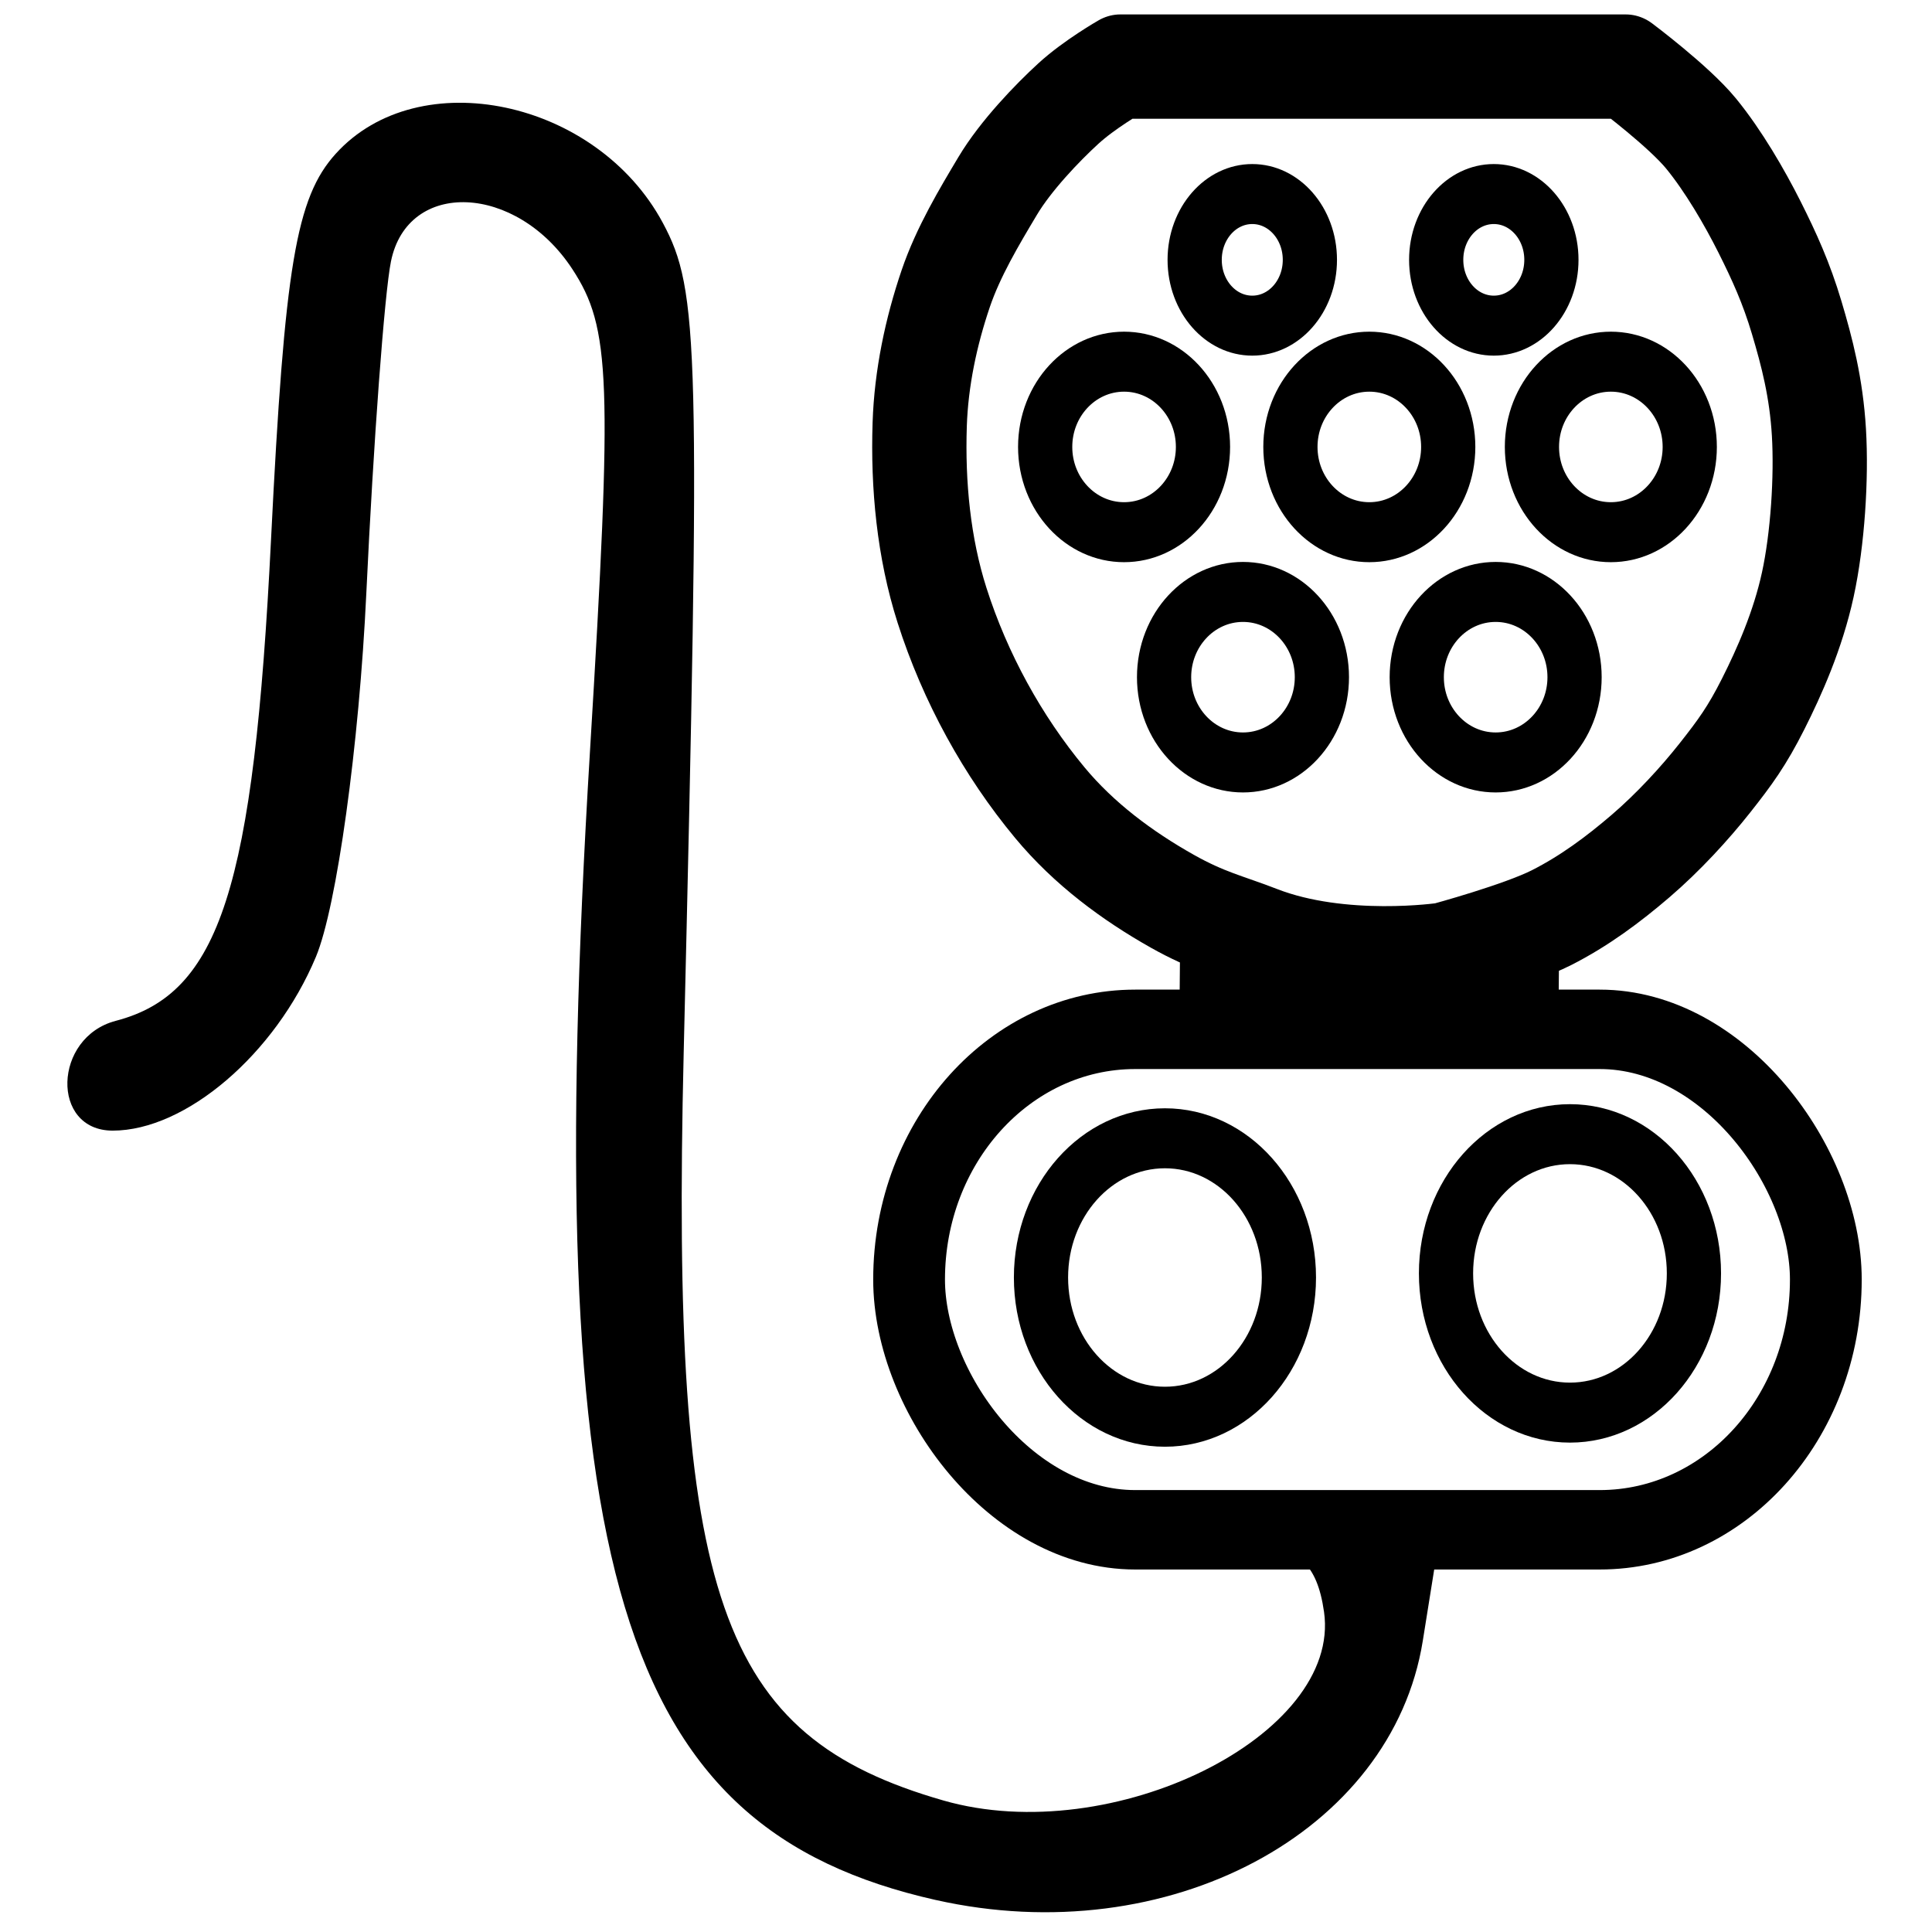 <?xml version="1.0" encoding="UTF-8" standalone="no"?>
<!-- Created with Inkscape (http://www.inkscape.org/) -->

<svg
   version="1.1"
   id="svg2"
   width="100"
   height="100"
   viewBox="0 0 100 100"
   sodipodi:docname="cable_attached - Copy.svg"
   inkscape:version="1.2.1 (9c6d41e410, 2022-07-14)"
   xml:space="preserve"
   xmlns:inkscape="http://www.inkscape.org/namespaces/inkscape"
   xmlns:sodipodi="http://sodipodi.sourceforge.net/DTD/sodipodi-0.dtd"
   xmlns="http://www.w3.org/2000/svg"
   xmlns:svg="http://www.w3.org/2000/svg"><defs
     id="defs6" /><sodipodi:namedview
     id="namedview4"
     pagecolor="#ffffff"
     bordercolor="#000000"
     borderopacity="0.25"
     inkscape:showpageshadow="2"
     inkscape:pageopacity="0.0"
     inkscape:pagecheckerboard="0"
     inkscape:deskcolor="#d1d1d1"
     showgrid="false"
     inkscape:zoom="4.6354778"
     inkscape:cx="81.652856"
     inkscape:cy="44.979182"
     inkscape:window-width="1368"
     inkscape:window-height="860"
     inkscape:window-x="-6"
     inkscape:window-y="-6"
     inkscape:window-maximized="1"
     inkscape:current-layer="g8" /><g
     inkscape:groupmode="layer"
     inkscape:label="Image"
     id="g8"><path
       style="fill:#000000;stroke-width:1.333"
       d="M 48.432,98.343 C 31.95,94.633 27.959,81.382 30.535,38.921 31.708,19.595 31.612,16.964 29.622,13.926 26.723,9.502 21.101,9.265 20.236,13.531 c -0.335,1.65 -0.908,9.377 -1.275,17.172 -0.369,7.849 -1.533,16.247 -2.609,18.822 -2.103,5.032 -6.738,8.996 -10.519,8.996 -3.221,0 -3.085,-4.834 0.161,-5.683 C 11.381,51.43 13.132,45.993 14.03,27.895 14.732,13.761 15.325,10.225 17.378,7.957 c 4.301,-4.752 13.509,-2.802 16.933,3.585 1.879,3.505 1.95,6.372 1.076,42.98 -0.674,28.212 1.802,35.332 13.447,38.672 8.747,2.509 20.608,-3.368 19.698,-9.76 -0.37,-2.598 -1.414,-3.134 -3.06,-3.44 0.929,-2.663 7.668,-2.876 8.984,-0.144 l -0.812,5.076 c -1.589,9.935 -13.208,16.118 -25.212,13.416 z"
       id="path174"
       sodipodi:nodetypes="ssssssssssssssccss" /><g
       id="layer1"
       transform="matrix(0.122,0,0,0.135,25.486,-25.187)"><ellipse
         ry="32.689"
         rx="33.477"
         cy="446.209"
         cx="425.647"
         id="ellipse4206"
         style="fill:none;fill-opacity:1;fill-rule:evenodd;stroke:#000000;stroke-width:23;stroke-linecap:butt;stroke-linejoin:miter;stroke-miterlimit:4;stroke-dasharray:none;stroke-dashoffset:0;stroke-opacity:1" /><ellipse
         style="fill:none;fill-opacity:1;fill-rule:evenodd;stroke:#000000;stroke-width:23;stroke-linecap:butt;stroke-linejoin:miter;stroke-miterlimit:4;stroke-dasharray:none;stroke-dashoffset:0;stroke-opacity:1"
         id="ellipse4208"
         cx="318.447"
         cy="446.209"
         rx="33.477"
         ry="32.689" /><ellipse
         ry="32.689"
         rx="33.477"
         cy="357.927"
         cx="268"
         id="ellipse4210"
         style="fill:none;fill-opacity:1;fill-rule:evenodd;stroke:#000000;stroke-width:23;stroke-linecap:butt;stroke-linejoin:miter;stroke-miterlimit:4;stroke-dasharray:none;stroke-dashoffset:0;stroke-opacity:1" /><ellipse
         style="fill:none;fill-opacity:1;fill-rule:evenodd;stroke:#000000;stroke-width:23;stroke-linecap:butt;stroke-linejoin:miter;stroke-miterlimit:4;stroke-dasharray:none;stroke-dashoffset:0;stroke-opacity:1"
         id="ellipse4212"
         cx="372.047"
         cy="357.927"
         rx="33.477"
         ry="32.689" /><ellipse
         ry="32.689"
         rx="33.477"
         cy="357.927"
         cx="474.518"
         id="ellipse4214"
         style="fill:none;fill-opacity:1;fill-rule:evenodd;stroke:#000000;stroke-width:23;stroke-linecap:butt;stroke-linejoin:miter;stroke-miterlimit:4;stroke-dasharray:none;stroke-dashoffset:0;stroke-opacity:1" /><ellipse
         style="fill:none;fill-opacity:1;fill-rule:evenodd;stroke:#000000;stroke-width:23;stroke-linecap:butt;stroke-linejoin:miter;stroke-miterlimit:4;stroke-dasharray:none;stroke-dashoffset:0;stroke-opacity:1"
         id="ellipse4216"
         cx="424.859"
         cy="286.197"
         rx="24.44"
         ry="25.228" /><ellipse
         ry="25.228"
         rx="24.44"
         cy="286.197"
         cx="322.388"
         id="ellipse4218"
         style="fill:none;fill-opacity:1;fill-rule:evenodd;stroke:#000000;stroke-width:23;stroke-linecap:butt;stroke-linejoin:miter;stroke-miterlimit:4;stroke-dasharray:none;stroke-dashoffset:0;stroke-opacity:1" /><path
         id="path4231"
         d="m 266.424,212.103 h 214.4 c 0,0 22.481,15.202 31.953,25.647 9.471,10.445 18.493,24.489 24.8,35.835 6.307,11.346 11.416,21.509 15.765,34.683 4.349,13.174 8.335,26.9 9.459,44.141 1.124,17.241 -0.51,40.831 -4.729,58.329 -4.219,17.498 -12.057,33.422 -18.918,45.718 -6.86,12.296 -11.885,18.526 -20.494,28.376 -8.609,9.85 -19.922,20.959 -31.529,29.953 -11.608,8.994 -23.823,17.225 -37.835,23.647 -14.013,6.422 -45.718,14.188 -45.718,14.188 0,0 -42.931,5.758 -77.247,-6.306 -13.64,-4.795 -22.578,-6.43 -37.835,-14.188 -19.113,-9.719 -37.522,-22.04 -52.024,-37.835 -19.931,-21.708 -35.904,-47.883 -45.718,-75.671 -7.771,-22.004 -10.316,-46.045 -9.459,-69.365 0.651,-17.715 4.795,-35.431 11.035,-52.024 5.301,-14.093 14.295,-27.649 22.071,-39.412 7.606,-11.507 20.999,-24.122 29.953,-31.529 8.954,-7.408 22.071,-14.188 22.071,-14.188 z"
         style="fill:none;fill-rule:evenodd;stroke:#000000;stroke-width:40;stroke-linecap:butt;stroke-linejoin:round;stroke-miterlimit:4;stroke-dasharray:none;stroke-opacity:1"
         inkscape:connector-curvature="0"
         sodipodi:nodetypes="ccscccccccccssssssssc" /><ellipse
         ry="53.379"
         rx="52.591"
         cy="676.374"
         cx="285.341"
         id="path4151"
         style="fill:none;fill-opacity:1;fill-rule:evenodd;stroke:#000000;stroke-width:23;stroke-linecap:butt;stroke-linejoin:miter;stroke-miterlimit:4;stroke-dasharray:none;stroke-dashoffset:0;stroke-opacity:1" /><ellipse
         style="fill:none;fill-opacity:1;fill-rule:evenodd;stroke:#000000;stroke-width:23;stroke-linecap:butt;stroke-linejoin:miter;stroke-miterlimit:4;stroke-dasharray:none;stroke-dashoffset:0;stroke-opacity:1"
         id="ellipse4204"
         cx="457.177"
         cy="674.797"
         rx="52.591"
         ry="53.379" /><rect
         ry="95.939"
         y="581.223"
         x="176.79"
         height="191.879"
         width="388.938"
         id="rect4235"
         style="fill:none;fill-opacity:1;stroke:#000000;stroke-width:30.451;stroke-linecap:round;stroke-linejoin:round;stroke-miterlimit:4;stroke-dasharray:none;stroke-dashoffset:0;stroke-opacity:1" /><path
         id="path4237"
         d="m 291.647,560.503 160.8,1.576"
         style="fill:none;fill-rule:evenodd;stroke:#000000;stroke-width:23;stroke-linecap:butt;stroke-linejoin:miter;stroke-miterlimit:4;stroke-dasharray:none;stroke-opacity:1"
         inkscape:connector-curvature="0" /></g></g></svg>
